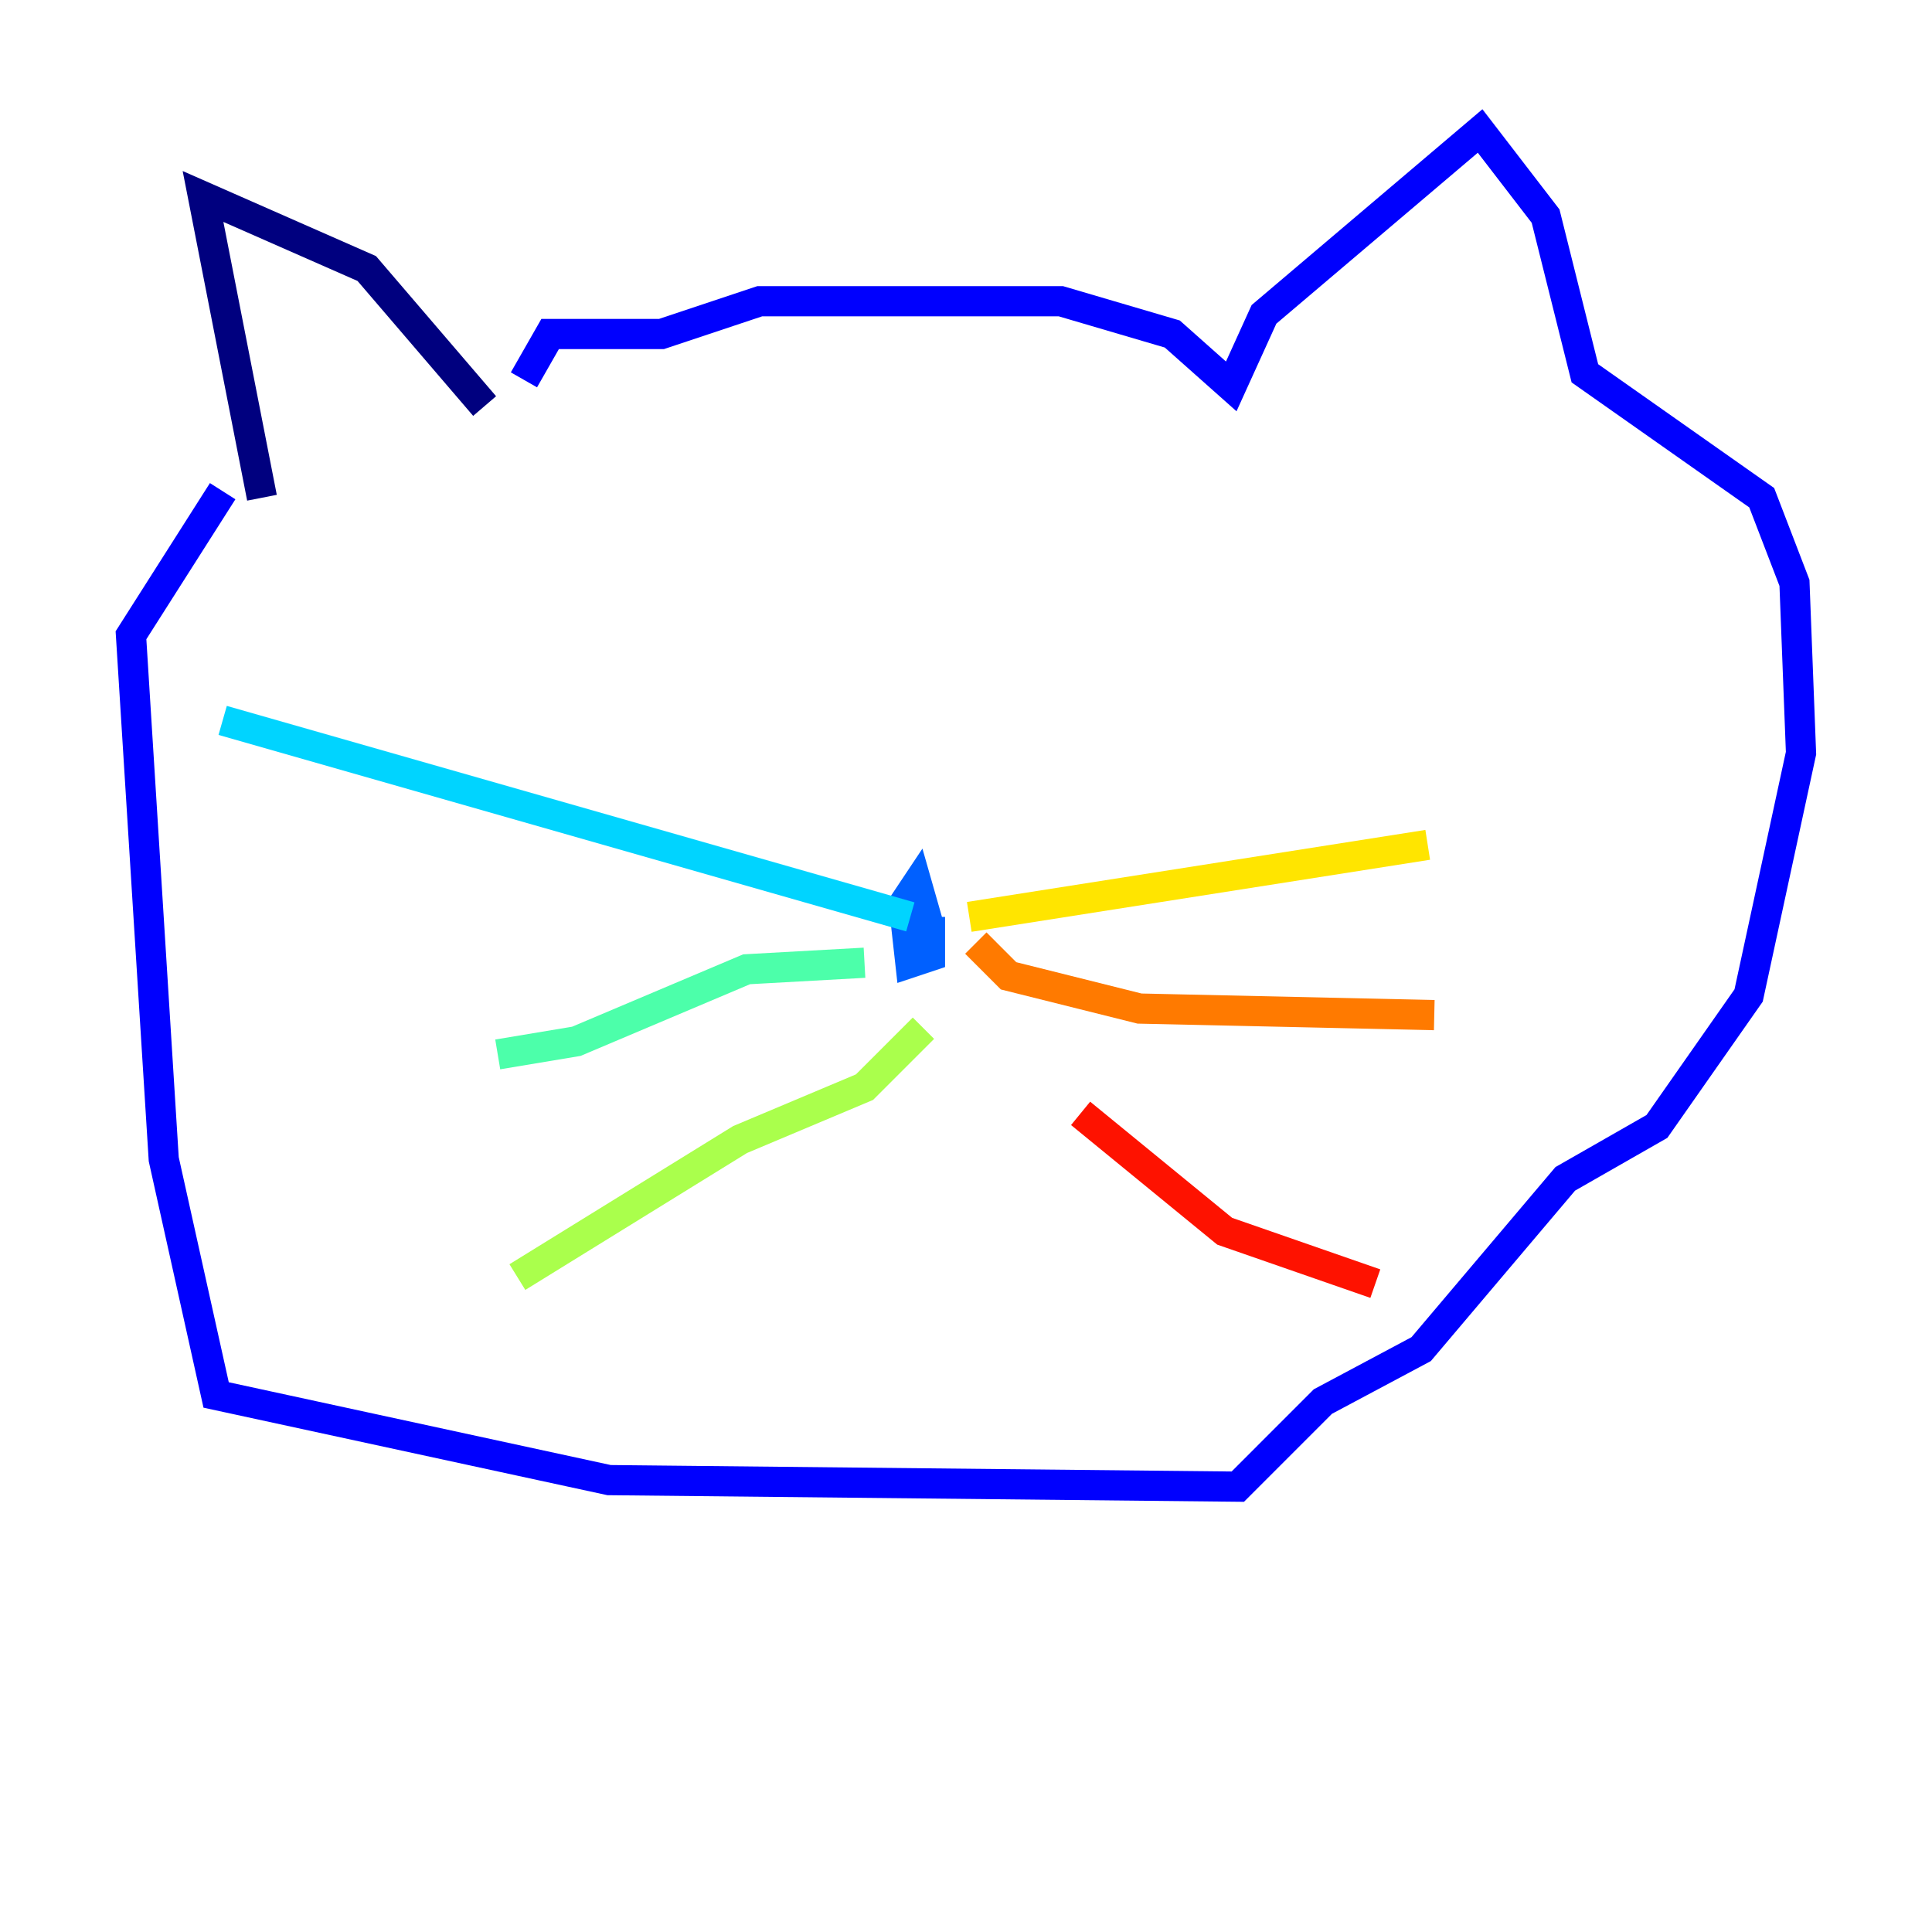 <?xml version="1.0" encoding="utf-8" ?>
<svg baseProfile="tiny" height="128" version="1.2" viewBox="0,0,128,128" width="128" xmlns="http://www.w3.org/2000/svg" xmlns:ev="http://www.w3.org/2001/xml-events" xmlns:xlink="http://www.w3.org/1999/xlink"><defs /><polyline fill="none" points="17.356,32.976 13.451,13.017 24.298,17.79 32.108,26.902" stroke="#00007f" stroke-width="2" /><polyline fill="none" points="34.712,25.166 36.447,22.129 43.824,22.129 50.332,19.959 70.291,19.959 77.668,22.129 81.573,25.6 83.742,20.827 98.061,8.678 102.4,14.319 105.003,24.732 116.719,32.976 118.888,38.617 119.322,49.898 115.851,65.953 109.776,74.63 103.702,78.102 94.156,89.383 87.647,92.854 82.007,98.495 40.352,98.061 14.319,92.42 10.848,76.8 8.678,42.088 14.752,32.542" stroke="#0000fe" stroke-width="2" /><polyline fill="none" points="61.614,60.746 61.614,63.349 60.312,63.783 59.878,59.878 60.746,58.576 61.614,61.614" stroke="#0060ff" stroke-width="2" /><polyline fill="none" points="60.312,60.746 14.752,47.729" stroke="#00d4ff" stroke-width="2" /><polyline fill="none" points="57.275,63.783 49.464,64.217 38.183,68.99 32.976,69.858" stroke="#4cffaa" stroke-width="2" /><polyline fill="none" points="61.18,68.122 57.275,72.027 49.031,75.498 34.278,84.61" stroke="#aaff4c" stroke-width="2" /><polyline fill="none" points="64.217,60.746 94.59,55.973" stroke="#ffe500" stroke-width="2" /><polyline fill="none" points="64.651,62.481 66.82,64.651 75.498,66.82 95.024,67.254" stroke="#ff7a00" stroke-width="2" /><polyline fill="none" points="71.593,73.763 81.139,81.573 91.119,85.044" stroke="#fe1200" stroke-width="2" /><polyline fill="none" points="38.617,41.654 38.617,41.654" stroke="#7f0000" stroke-width="2" /></svg>